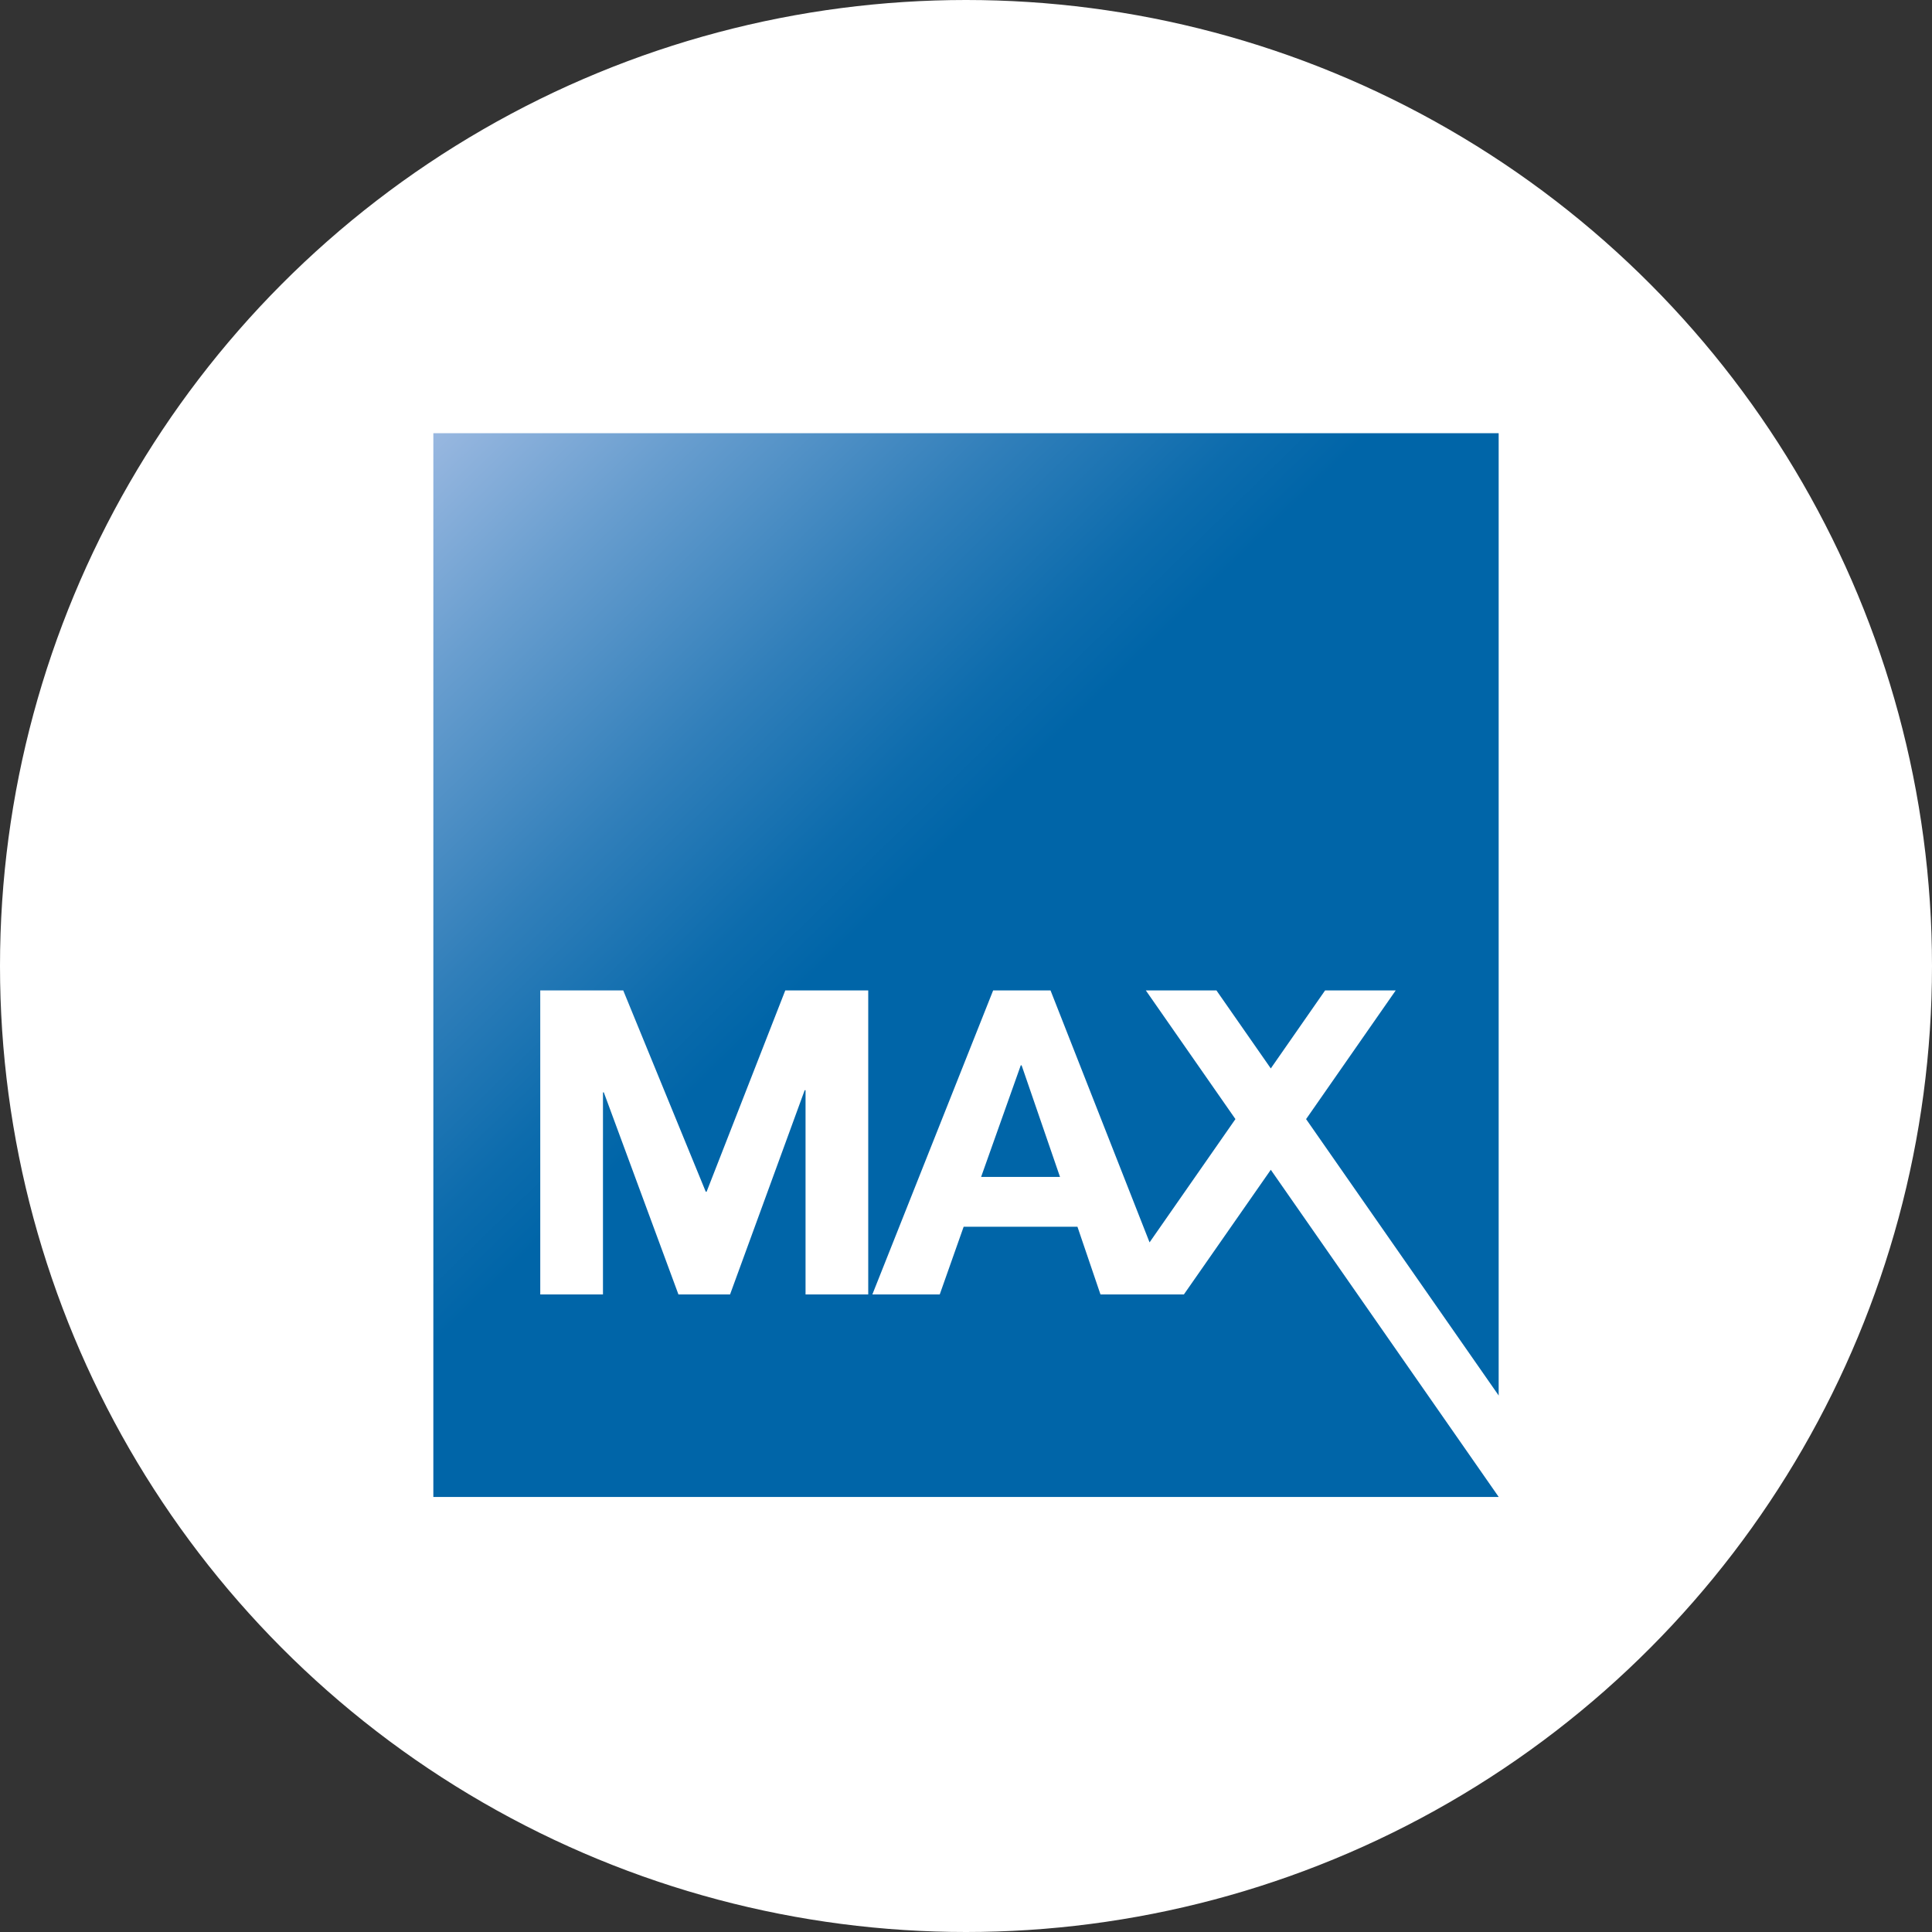 <svg width="96" height="96" viewBox="0 0 96 96" fill="none" xmlns="http://www.w3.org/2000/svg">
<rect x="0" y="0" width="96" height="96" fill="#333333" stroke="none"/>
<circle cx="48" cy="48" r="47" fill="white" stroke="white" stroke-width="2"/>
<path d="M74.476 21.517H21.522V74.391H74.476V21.517Z" fill="url(#paint0_linear_1_2570)"/>
<path d="M29.961 54.279H30.003L33.711 64.32H36.276L39.984 54.172H40.027V64.319H43.142V49.213H39.02L35.111 59.215H35.068L30.968 49.213H26.845V64.32H29.961L29.961 54.279Z" fill="white"/>
<path d="M19 19V76.909H77V19H19ZM74.479 69.357L64.899 55.608L69.352 49.214H65.843L63.145 53.09L60.444 49.213H56.935L61.388 55.607L57.121 61.733L52.2 49.213H49.349L43.347 64.32H46.695L47.883 60.957H53.538L54.682 64.32H58.827L63.145 58.126L74.476 74.391H21.524V21.518H74.479V69.357L74.479 69.357ZM52.671 58.48H48.751L50.721 52.937H50.764L52.671 58.48Z" fill="white"/>
<defs>
<linearGradient id="paint0_linear_1_2570" x1="51.839" y1="51.884" x2="21.596" y2="20.843" gradientUnits="userSpaceOnUse">
<stop stop-color="#0065A8"/>
<stop offset="0.24" stop-color="#0065A8"/>
<stop offset="0.34" stop-color="#0D6CAD"/>
<stop offset="0.53" stop-color="#317FBA"/>
<stop offset="0.79" stop-color="#699ECF"/>
<stop offset="1" stop-color="#9BB9E1"/>
</linearGradient>
</defs>
</svg>
